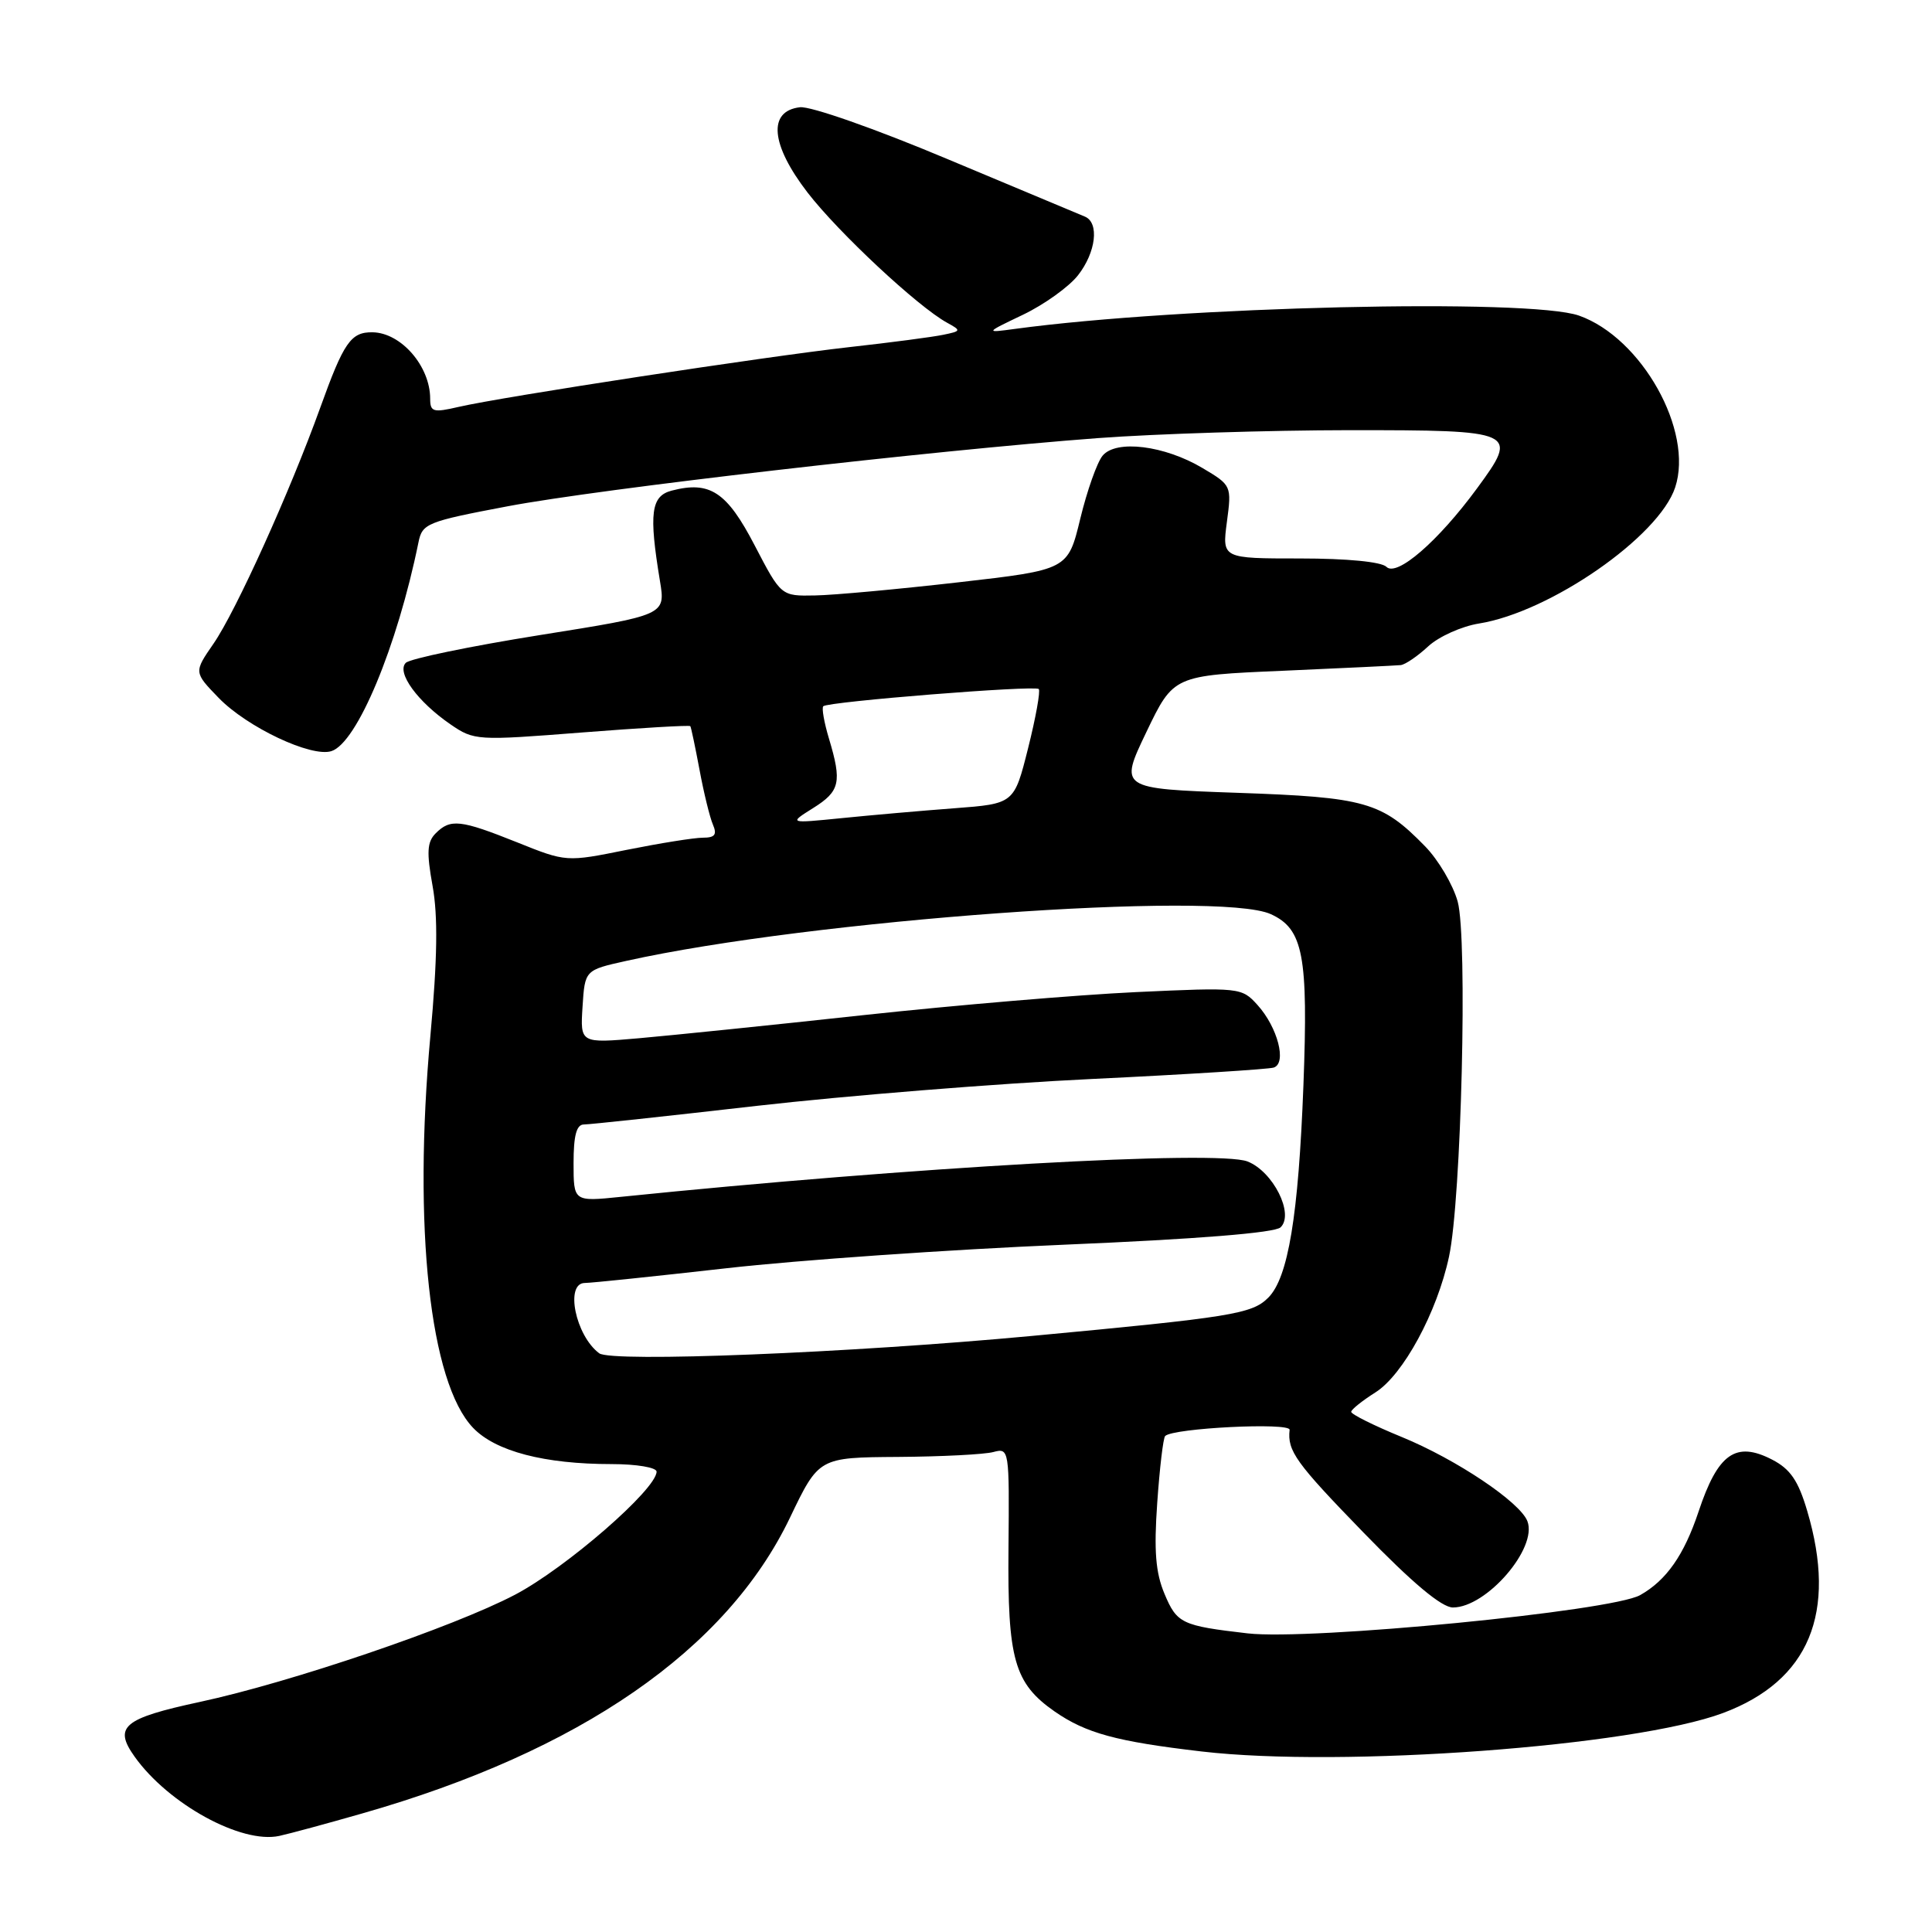 <?xml version="1.0" encoding="UTF-8" standalone="no"?>
<!DOCTYPE svg PUBLIC "-//W3C//DTD SVG 1.1//EN" "http://www.w3.org/Graphics/SVG/1.1/DTD/svg11.dtd" >
<svg xmlns="http://www.w3.org/2000/svg" xmlns:xlink="http://www.w3.org/1999/xlink" version="1.1" viewBox="0 0 256 256">
 <g >
 <path fill="currentColor"
d=" M 48.00 240.29 C 76.86 232.05 96.27 218.63 104.67 201.11 C 108.50 193.12 108.50 193.12 119.00 193.05 C 124.78 193.01 130.46 192.72 131.63 192.40 C 133.72 191.84 133.75 192.03 133.63 205.17 C 133.49 219.86 134.39 223.04 139.73 226.77 C 143.89 229.66 147.92 230.76 159.23 232.08 C 177.83 234.25 216.51 231.40 228.32 226.98 C 239.72 222.71 243.47 213.70 239.46 200.19 C 238.28 196.19 237.22 194.65 234.82 193.41 C 230.00 190.92 227.63 192.59 225.07 200.29 C 223.15 206.05 220.81 209.40 217.33 211.36 C 213.53 213.50 173.63 217.38 165.31 216.43 C 156.59 215.42 155.95 215.12 154.31 211.21 C 153.12 208.39 152.89 205.50 153.34 199.12 C 153.66 194.52 154.13 190.54 154.39 190.28 C 155.44 189.22 170.99 188.45 170.88 189.46 C 170.57 192.26 171.69 193.82 180.65 203.05 C 187.15 209.75 191.03 213.00 192.52 213.00 C 196.97 213.00 203.76 205.14 202.39 201.57 C 201.42 199.04 192.98 193.38 185.74 190.41 C 182.03 188.89 179.02 187.39 179.04 187.07 C 179.06 186.76 180.51 185.60 182.25 184.50 C 185.92 182.19 190.42 173.90 192.00 166.52 C 193.64 158.94 194.48 124.30 193.15 119.46 C 192.53 117.23 190.59 113.94 188.83 112.14 C 183.07 106.24 180.95 105.64 163.90 105.05 C 148.31 104.50 148.31 104.50 151.90 97.00 C 155.50 89.50 155.50 89.50 170.00 88.88 C 177.97 88.53 185.00 88.19 185.60 88.13 C 186.21 88.06 187.85 86.94 189.25 85.64 C 190.65 84.35 193.67 82.99 195.97 82.62 C 205.40 81.11 219.82 71.11 221.97 64.58 C 224.44 57.10 217.54 44.76 209.23 41.82 C 202.68 39.51 156.47 40.60 134.50 43.58 C 130.50 44.12 130.50 44.12 135.58 41.69 C 138.37 40.35 141.63 38.01 142.83 36.49 C 145.23 33.44 145.69 29.50 143.75 28.70 C 143.06 28.42 134.85 24.98 125.50 21.06 C 115.96 17.05 107.40 14.05 106.00 14.21 C 101.71 14.71 102.11 19.16 107.01 25.52 C 111.11 30.83 121.62 40.64 125.49 42.76 C 127.39 43.80 127.37 43.87 124.99 44.36 C 123.62 44.65 118.00 45.39 112.50 46.00 C 101.44 47.24 66.64 52.56 60.75 53.92 C 57.40 54.70 57.00 54.58 57.00 52.83 C 57.00 48.53 53.15 44.09 49.37 44.03 C 46.49 43.99 45.56 45.33 42.43 54.03 C 38.44 65.11 31.27 80.98 28.29 85.29 C 25.68 89.07 25.68 89.07 28.97 92.47 C 32.74 96.36 41.24 100.38 43.91 99.53 C 47.31 98.45 52.63 85.69 55.45 71.86 C 55.95 69.36 56.58 69.11 67.24 67.09 C 79.55 64.76 123.27 59.72 145.50 58.05 C 153.20 57.48 168.18 57.01 178.78 57.00 C 201.03 57.00 201.29 57.12 195.70 64.73 C 190.56 71.73 185.08 76.48 183.71 75.11 C 183.04 74.44 178.49 74.00 172.27 74.00 C 161.93 74.00 161.93 74.00 162.57 69.16 C 163.21 64.37 163.18 64.30 159.36 62.03 C 154.31 59.02 147.89 58.22 146.10 60.38 C 145.37 61.26 144.04 65.02 143.14 68.74 C 141.50 75.50 141.50 75.50 127.00 77.16 C 119.03 78.07 110.47 78.86 108.00 78.90 C 103.50 78.99 103.50 78.99 100.00 72.27 C 96.31 65.17 94.07 63.69 89.00 65.01 C 86.26 65.73 85.96 67.99 87.45 77.00 C 88.19 81.50 88.19 81.50 71.48 84.16 C 62.29 85.63 54.32 87.28 53.77 87.83 C 52.50 89.10 55.33 92.98 59.69 95.98 C 62.82 98.13 63.19 98.15 77.08 97.06 C 84.89 96.45 91.37 96.07 91.47 96.22 C 91.58 96.38 92.12 98.97 92.69 102.00 C 93.25 105.03 94.05 108.29 94.46 109.25 C 95.04 110.60 94.73 111.00 93.13 111.00 C 91.98 111.00 87.44 111.73 83.04 112.61 C 75.03 114.23 75.03 114.23 68.51 111.61 C 61.01 108.61 59.68 108.46 57.73 110.42 C 56.59 111.56 56.51 112.92 57.32 117.40 C 58.04 121.37 57.96 127.06 57.03 137.23 C 54.71 162.63 56.95 183.21 62.69 189.20 C 65.67 192.31 72.14 194.00 81.05 194.00 C 84.35 194.00 87.00 194.45 87.00 195.00 C 87.00 197.33 75.01 207.75 68.24 211.31 C 60.07 215.60 38.55 222.92 26.50 225.51 C 16.33 227.70 15.01 228.80 17.84 232.77 C 22.31 239.05 31.99 244.35 37.00 243.27 C 38.38 242.97 43.33 241.63 48.00 240.29 Z  M 79.40 179.32 C 76.25 176.97 74.83 170.00 77.50 170.00 C 78.33 170.00 86.77 169.12 96.25 168.05 C 105.74 166.97 125.88 165.57 141.00 164.93 C 158.59 164.19 168.93 163.36 169.68 162.63 C 171.53 160.87 168.69 155.22 165.30 153.90 C 161.33 152.36 120.77 154.65 82.25 158.59 C 76.00 159.23 76.00 159.23 76.00 154.12 C 76.00 150.45 76.39 149.00 77.37 149.00 C 78.13 149.00 88.44 147.89 100.30 146.53 C 112.16 145.18 132.13 143.57 144.68 142.97 C 157.23 142.37 168.07 141.68 168.77 141.46 C 170.54 140.89 169.30 136.12 166.62 133.16 C 164.53 130.85 164.30 130.82 150.50 131.46 C 142.80 131.82 126.60 133.19 114.50 134.50 C 102.40 135.82 88.99 137.19 84.69 137.57 C 76.88 138.25 76.88 138.25 77.19 133.39 C 77.50 128.54 77.50 128.54 83.00 127.32 C 107.43 121.89 161.47 117.98 168.39 121.13 C 172.69 123.09 173.36 126.61 172.71 143.82 C 172.05 161.11 170.69 169.31 168.05 171.95 C 165.89 174.11 163.20 174.54 136.71 177.02 C 112.55 179.28 81.04 180.54 79.40 179.32 Z  M 107.75 107.07 C 111.31 104.84 111.58 103.65 109.84 97.86 C 109.20 95.73 108.86 93.80 109.09 93.58 C 109.71 92.97 137.12 90.78 137.64 91.30 C 137.88 91.55 137.25 95.07 136.23 99.13 C 134.38 106.50 134.38 106.50 126.44 107.10 C 122.07 107.43 115.35 108.02 111.50 108.41 C 104.50 109.11 104.50 109.11 107.75 107.07 Z "/>
</g>
</svg>